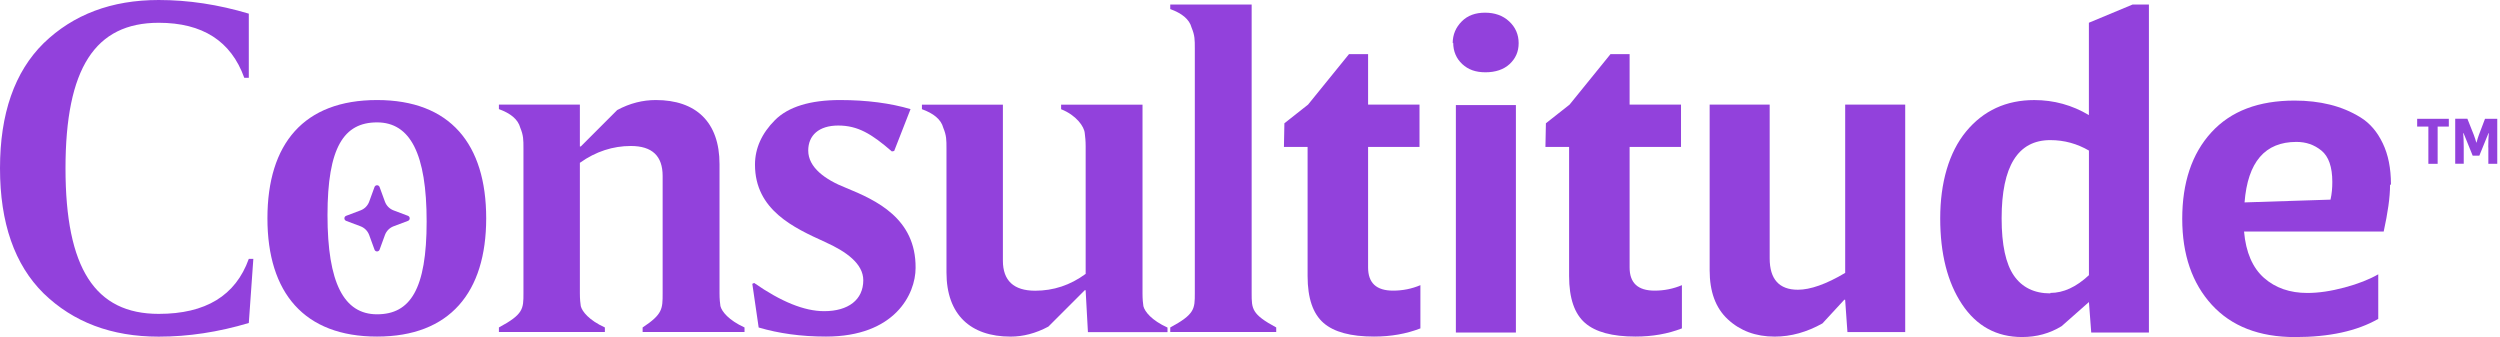 <svg width="178" height="24" viewBox="0 0 178 24" fill="none" xmlns="http://www.w3.org/2000/svg">
<g clip-path="url(#clip0_1916_145999)">
<path d="M17.715 0.972V5.539H17.392C16.452 2.917 14.413 1.622 11.302 1.622C6.769 1.622 4.664 4.86 4.664 11.985C4.664 19.11 6.769 22.348 11.302 22.348C14.64 22.348 16.775 21.052 17.715 18.43H18.038L17.715 22.997C15.546 23.646 13.408 23.97 11.302 23.97C7.935 23.97 5.213 22.934 3.108 20.892C1.036 18.848 0 15.869 0 11.982C0 8.095 1.036 5.117 3.108 3.075C5.213 1.036 7.935 0 11.302 0C13.408 0 15.546 0.323 17.715 0.972Z" fill="#9241DC"/>
<path d="M26.846 22.378C29.211 22.378 30.377 20.596 30.377 15.773C30.377 10.949 29.211 8.714 26.846 8.714C24.481 8.714 23.318 10.496 23.318 15.32C23.318 20.143 24.484 22.378 26.846 22.378ZM34.617 15.543C34.617 20.82 32.026 23.964 26.846 23.964C21.666 23.964 19.041 20.856 19.041 15.543C19.041 10.231 21.633 7.123 26.846 7.123C32.059 7.123 34.617 10.264 34.617 15.543Z" fill="#9241DC"/>
<path d="M41.354 10.427L43.945 7.835C44.851 7.349 45.758 7.123 46.697 7.123C49.545 7.123 51.23 8.678 51.23 11.689V20.887C51.23 21.306 51.264 21.599 51.294 21.793C51.391 22.18 51.877 22.796 53.01 23.315V23.638H45.755V23.315C47.18 22.376 47.18 21.986 47.18 20.887V12.532C47.18 11.106 46.437 10.394 44.915 10.394C43.652 10.394 42.42 10.783 41.287 11.593V20.887C41.287 21.306 41.321 21.599 41.351 21.793C41.448 22.18 41.934 22.796 43.067 23.315V23.638H35.522V23.315C37.27 22.376 37.27 21.986 37.27 20.887V10.587C37.27 9.938 37.27 9.648 37.044 9.098C36.881 8.482 36.331 8.062 35.522 7.769V7.446H41.287V10.427H41.351H41.354Z" fill="#9241DC"/>
<path d="M58.742 17.229C56.54 16.226 53.755 14.963 53.755 11.723C53.755 10.557 54.241 9.487 55.181 8.548C56.12 7.609 57.675 7.123 59.811 7.123C61.723 7.123 63.405 7.349 64.831 7.769L63.665 10.75L63.502 10.783C62.046 9.521 61.074 8.938 59.681 8.938C58.289 8.938 57.546 9.65 57.546 10.72C57.546 11.919 58.745 12.792 60.234 13.375C62.372 14.251 65.221 15.543 65.19 19.074C65.19 20.953 63.701 23.964 58.811 23.964C57.029 23.964 55.443 23.738 54.017 23.318L53.565 20.21L53.694 20.146C55.606 21.475 57.255 22.155 58.681 22.155C60.397 22.155 61.466 21.345 61.466 19.953C61.466 18.787 60.267 17.911 58.745 17.232" fill="#9241DC"/>
<path d="M77.299 20.663H77.236L74.644 23.254C73.738 23.74 72.832 23.967 71.956 23.967C69.108 23.967 67.389 22.412 67.389 19.4V10.592C67.389 9.946 67.389 9.653 67.163 9.103C67.003 8.487 66.45 8.067 65.641 7.774V7.451H71.406V18.56C71.406 19.986 72.183 20.699 73.705 20.699C75.001 20.699 76.2 20.309 77.299 19.5V10.399C77.299 10.043 77.266 9.719 77.236 9.493C77.203 9.007 76.62 8.197 75.551 7.777V7.454H81.347V20.895C81.347 21.315 81.38 21.608 81.41 21.801C81.507 22.19 81.993 22.806 83.126 23.323V23.646H77.46L77.297 20.668L77.299 20.663Z" fill="#9241DC"/>
<path d="M89.118 0.323V20.886C89.118 21.989 89.118 22.375 90.867 23.315V23.638H83.322V23.315C85.071 22.375 85.071 21.986 85.071 20.886V3.464C85.071 2.815 85.071 2.525 84.844 1.975C84.684 1.359 84.132 0.939 83.322 0.646V0.323H89.118Z" fill="#9241DC"/>
<path d="M91.449 8.777L93.134 7.448L96.049 3.854H97.408V7.448H101.069V10.46H97.408V19.041C97.408 20.143 97.991 20.693 99.19 20.693C99.87 20.693 100.519 20.563 101.133 20.303V23.381C100.127 23.771 99.027 23.964 97.828 23.964C96.176 23.964 94.977 23.641 94.234 22.992C93.488 22.342 93.101 21.243 93.101 19.657V10.46H91.416L91.449 8.774V8.777Z" fill="#9241DC"/>
<path d="M107.932 23.674H103.658V7.481H107.932V23.674ZM103.432 3.075C103.432 2.459 103.658 1.942 104.081 1.519C104.501 1.099 105.053 0.903 105.733 0.903C106.413 0.903 106.996 1.097 107.449 1.519C107.902 1.939 108.128 2.459 108.128 3.075C108.128 3.691 107.902 4.174 107.482 4.564C107.062 4.951 106.476 5.147 105.766 5.147C105.056 5.147 104.537 4.954 104.114 4.564C103.694 4.174 103.468 3.658 103.468 3.042L103.434 3.075H103.432Z" fill="#9241DC"/>
<path d="M110.068 8.777L111.754 7.448L114.668 3.854H116.028V7.448H119.688V10.46H116.028V19.041C116.028 20.143 116.611 20.693 117.81 20.693C118.489 20.693 119.138 20.563 119.752 20.303V23.381C118.749 23.771 117.647 23.964 116.447 23.964C114.795 23.964 113.596 23.641 112.853 22.992C112.107 22.342 111.72 21.243 111.72 19.657V10.46H110.035L110.068 8.774V8.777Z" fill="#9241DC"/>
<path d="M131.313 21.342L129.758 23.027C128.656 23.643 127.523 23.967 126.357 23.967C124.998 23.967 123.895 23.547 123.022 22.737C122.147 21.928 121.727 20.762 121.727 19.24V7.448H126.001V18.394C126.001 19.883 126.68 20.629 128.009 20.629C128.885 20.629 130.018 20.24 131.377 19.43V7.448H135.651V23.641H131.537L131.374 21.342H131.311H131.313Z" fill="#9241DC"/>
<path d="M145.981 20.856C146.92 20.856 147.826 20.436 148.732 19.593V10.72C147.89 10.233 146.983 9.976 145.981 9.976C143.682 9.976 142.516 11.822 142.516 15.546C142.516 17.425 142.809 18.784 143.392 19.627C143.975 20.469 144.848 20.889 145.983 20.889V20.856H145.981ZM153.009 23.674H148.895L148.732 21.505L146.79 23.221C145.947 23.74 145.008 23.997 143.972 23.997C142.16 23.997 140.734 23.221 139.698 21.666C138.662 20.11 138.143 18.071 138.143 15.546C138.143 13.021 138.759 10.849 139.988 9.36C141.22 7.871 142.839 7.125 144.845 7.125C146.237 7.125 147.533 7.482 148.729 8.194V1.619L151.838 0.323H153.003V23.674H153.009Z" fill="#9241DC"/>
<path d="M165.931 14.217C166.028 13.797 166.061 13.375 166.061 12.955C166.061 11.885 165.802 11.142 165.285 10.72C164.766 10.3 164.185 10.104 163.503 10.104C161.268 10.104 160.039 11.529 159.812 14.411L165.934 14.214L165.931 14.217ZM170.172 13.181C170.172 14.054 170.009 15.156 169.719 16.485H159.776C159.906 17.974 160.392 19.077 161.202 19.79C162.011 20.502 163.047 20.859 164.279 20.859C165.089 20.859 165.962 20.729 166.934 20.469C167.907 20.21 168.716 19.886 169.332 19.53V22.704C167.81 23.577 165.835 24 163.406 24C160.848 24 158.873 23.224 157.48 21.701C156.088 20.179 155.375 18.14 155.375 15.579C155.375 13.018 156.055 10.949 157.447 9.427C158.839 7.904 160.815 7.161 163.373 7.161C164.279 7.161 165.122 7.258 165.898 7.451C166.675 7.645 167.387 7.937 168.067 8.357C168.747 8.777 169.266 9.393 169.653 10.203C170.042 11.012 170.236 11.985 170.236 13.118L170.172 13.181Z" fill="#9241DC"/>
<path d="M172.9 9.012H172.102V8.459H174.356V9.012H173.56V11.664H172.9V9.012Z" fill="#9241DC"/>
<path d="M177.164 10.496C177.164 10.104 177.178 9.766 177.203 9.479H177.181L176.529 11.082H176.054L175.405 9.479H175.38C175.405 9.766 175.418 10.106 175.418 10.496V11.659H174.811V8.454H175.678L176.131 9.595C176.206 9.789 176.264 9.974 176.311 10.148H176.33C176.385 9.935 176.443 9.75 176.499 9.601L176.932 8.46H177.805V11.664H177.17V10.496H177.164Z" fill="#9241DC"/>
<path d="M27.027 13.316L27.406 14.355C27.511 14.643 27.735 14.872 28.022 14.979L29.047 15.366C29.213 15.43 29.213 15.665 29.047 15.726L28.022 16.112C27.735 16.22 27.511 16.449 27.406 16.737L27.027 17.775C26.966 17.944 26.726 17.944 26.665 17.775L26.287 16.737C26.182 16.449 25.958 16.22 25.671 16.112L24.646 15.726C24.48 15.662 24.48 15.427 24.646 15.366L25.671 14.979C25.958 14.872 26.182 14.643 26.287 14.355L26.665 13.316C26.726 13.148 26.966 13.148 27.027 13.316Z" fill="#9241DC"/>
</g>
<defs>
<clipPath id="clip0_1916_145999">
<rect width="177.805" height="24" fill="white"/>
</clipPath>
</defs>
</svg>
